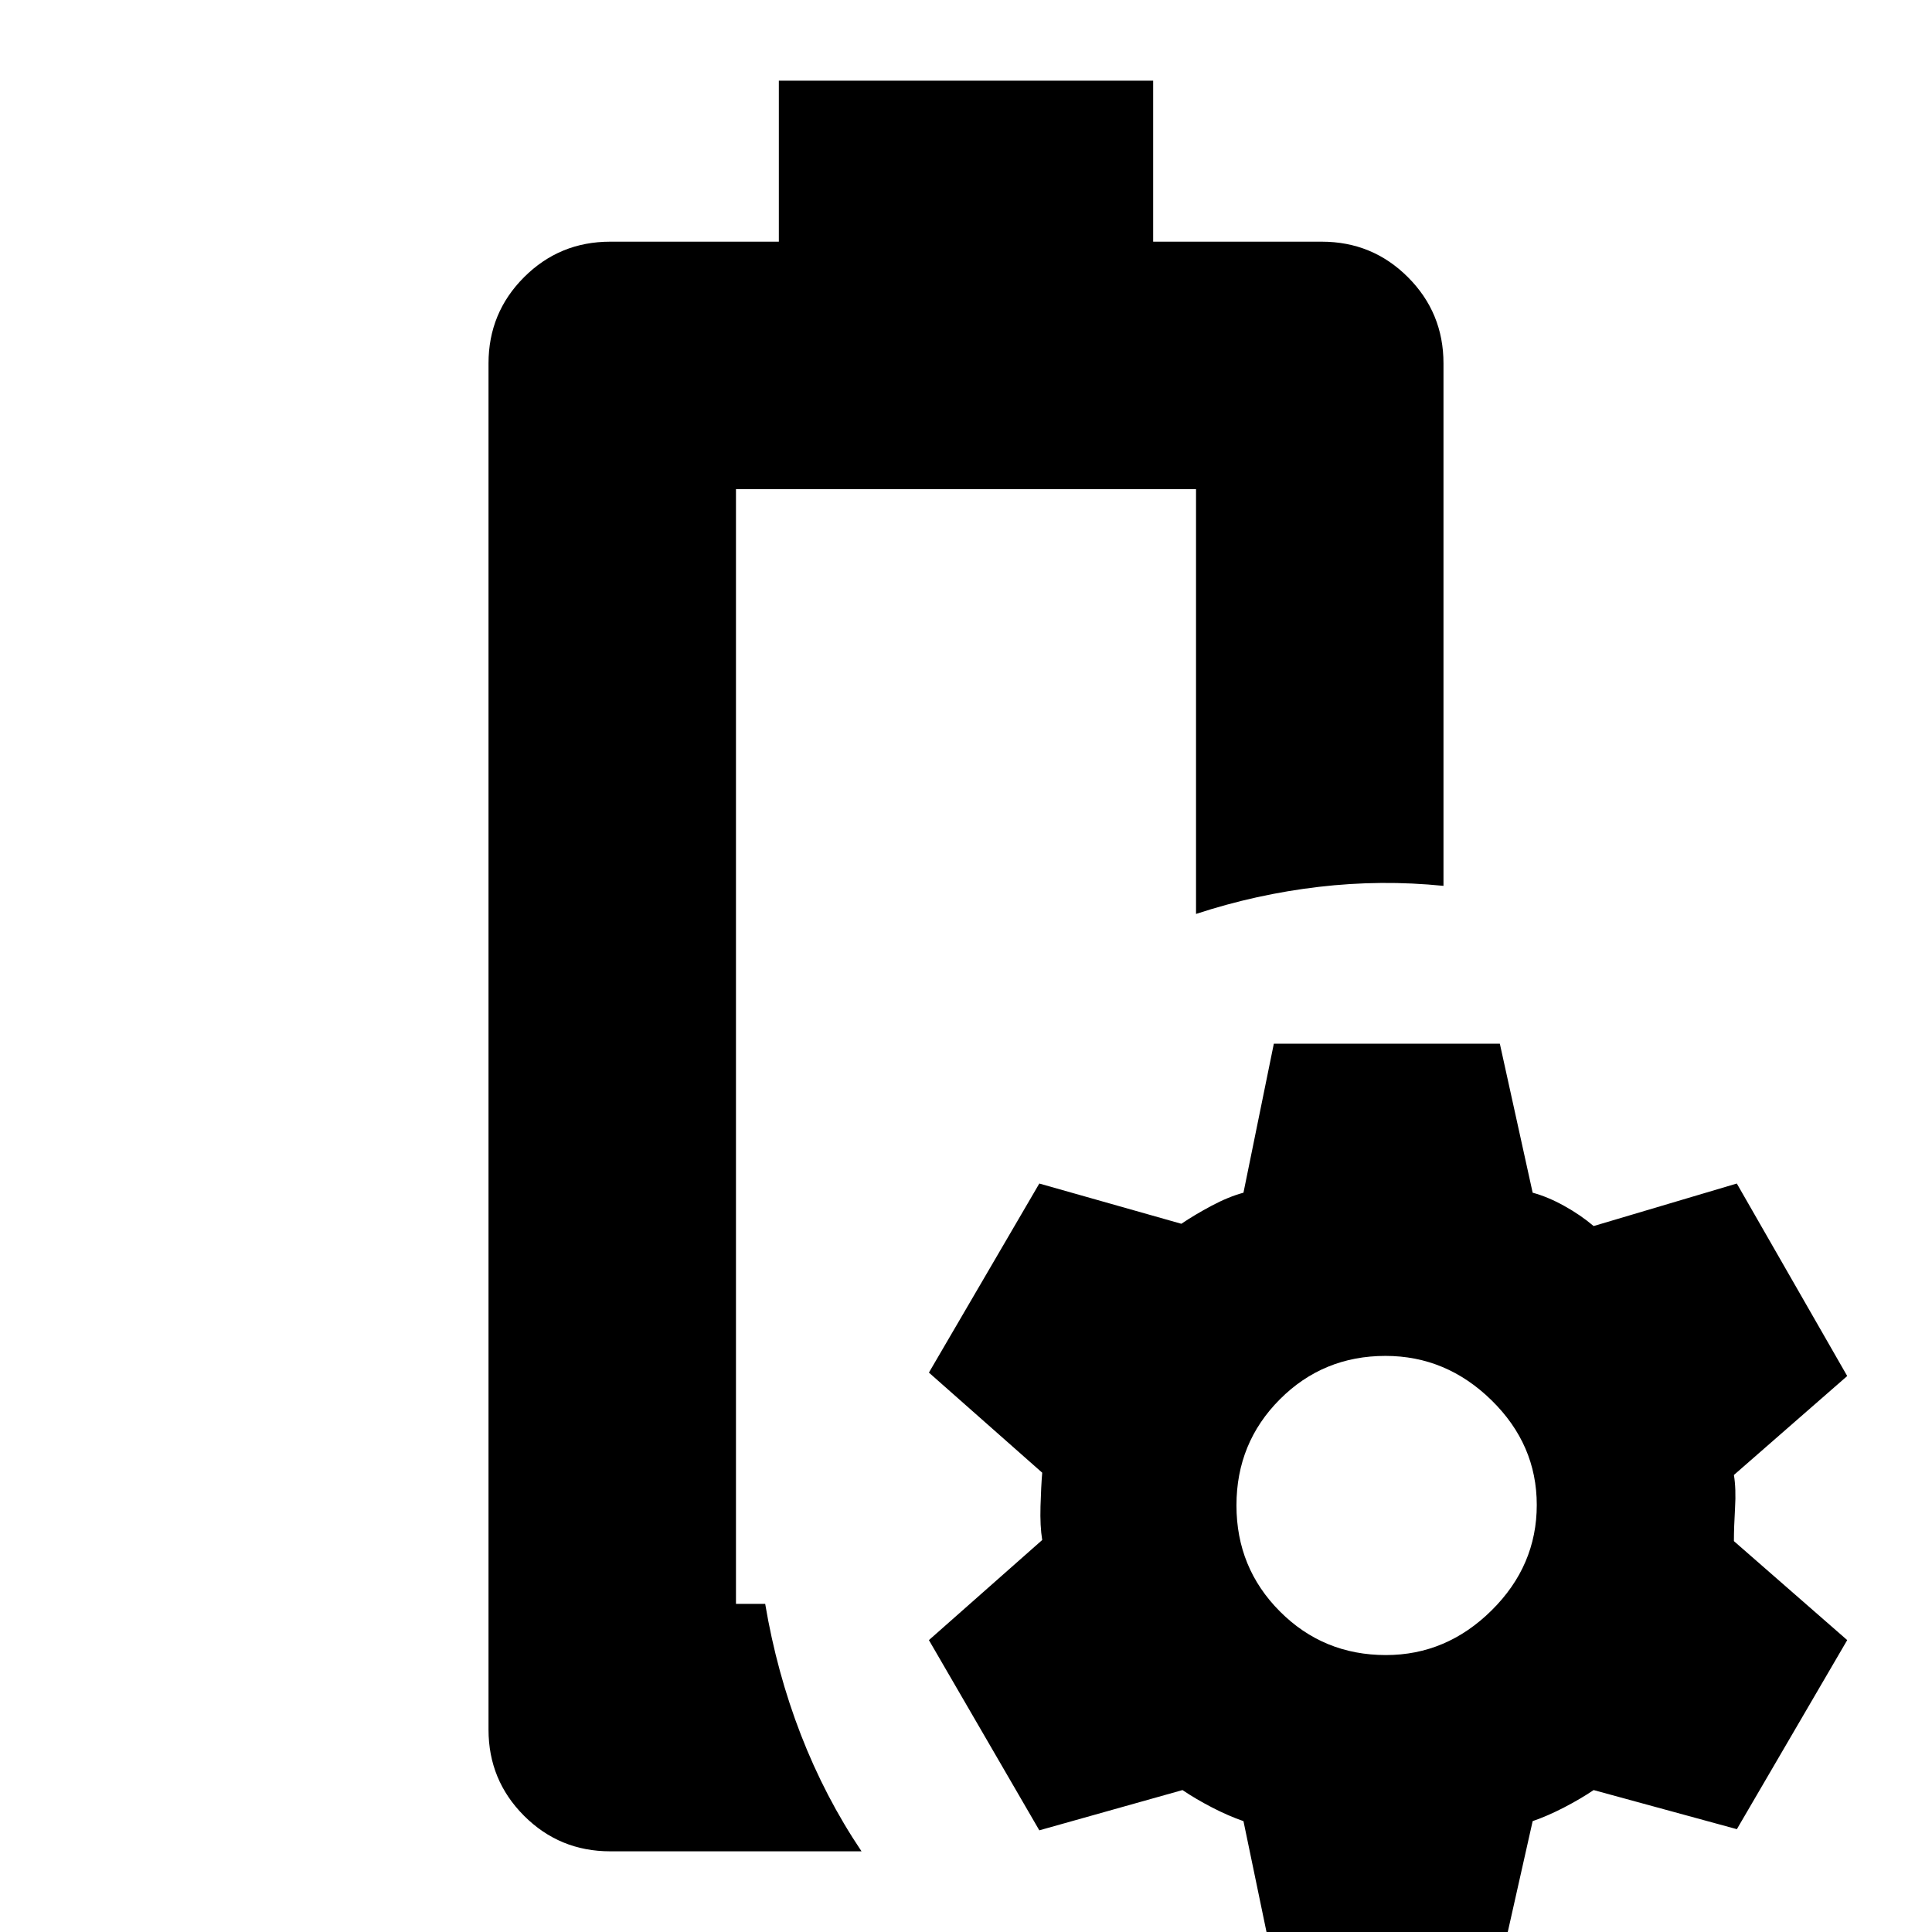 <svg xmlns="http://www.w3.org/2000/svg" height="24" viewBox="0 -960 960 960" width="24"><path d="M365.7-163.04ZM303.22-40.09q-25.17 0-42.82-17.65-17.66-17.66-17.66-42.83v-678.86q0-25.17 17.66-42.83 17.65-17.65 42.82-17.65H387v-80h186v80h83.78q25.17 0 42.82 17.65 17.66 17.66 17.66 42.83v259.61q-30.96-3.14-61.98.5-31.02 3.63-60.98 13.45v-211.09H365.7v553.92h14.52q5.74 34.08 17.74 65.04 12 30.96 30.13 57.91H303.22Zm329.74 57.61-15.09-72.61q-7.43-2.56-15.59-6.78-8.15-4.22-14.71-8.65l-71.14 20-54.86-94.52 56.3-49.74q-1.13-6.87-.85-16.72.28-9.85.85-16.72l-56.3-49.74 54.86-93.95 70.57 20q6.57-4.44 15-8.94 8.44-4.5 15.87-6.5l15.09-74.04h112.3l16.31 74.04q7.43 2 15.58 6.5t14.72 10.07l71.14-21.13 54.86 95.65-56.3 49.17q1.13 6.87.56 16.44-.56 9.56-.56 16.43l56.3 49.18-54.83 93.95-71.17-19.43q-6.57 4.43-14.72 8.65-8.15 4.22-15.58 6.78l-16.31 72.61h-112.3Zm55.71-155.13q30.07 0 52.5-22.2 22.44-22.2 22.44-52.41 0-29.97-22.48-52-22.49-22.04-52.69-22.04-30.98 0-52.51 21.6-21.54 21.61-21.54 52.68T636-159.26q21.6 21.65 52.67 21.65Z"/></svg>